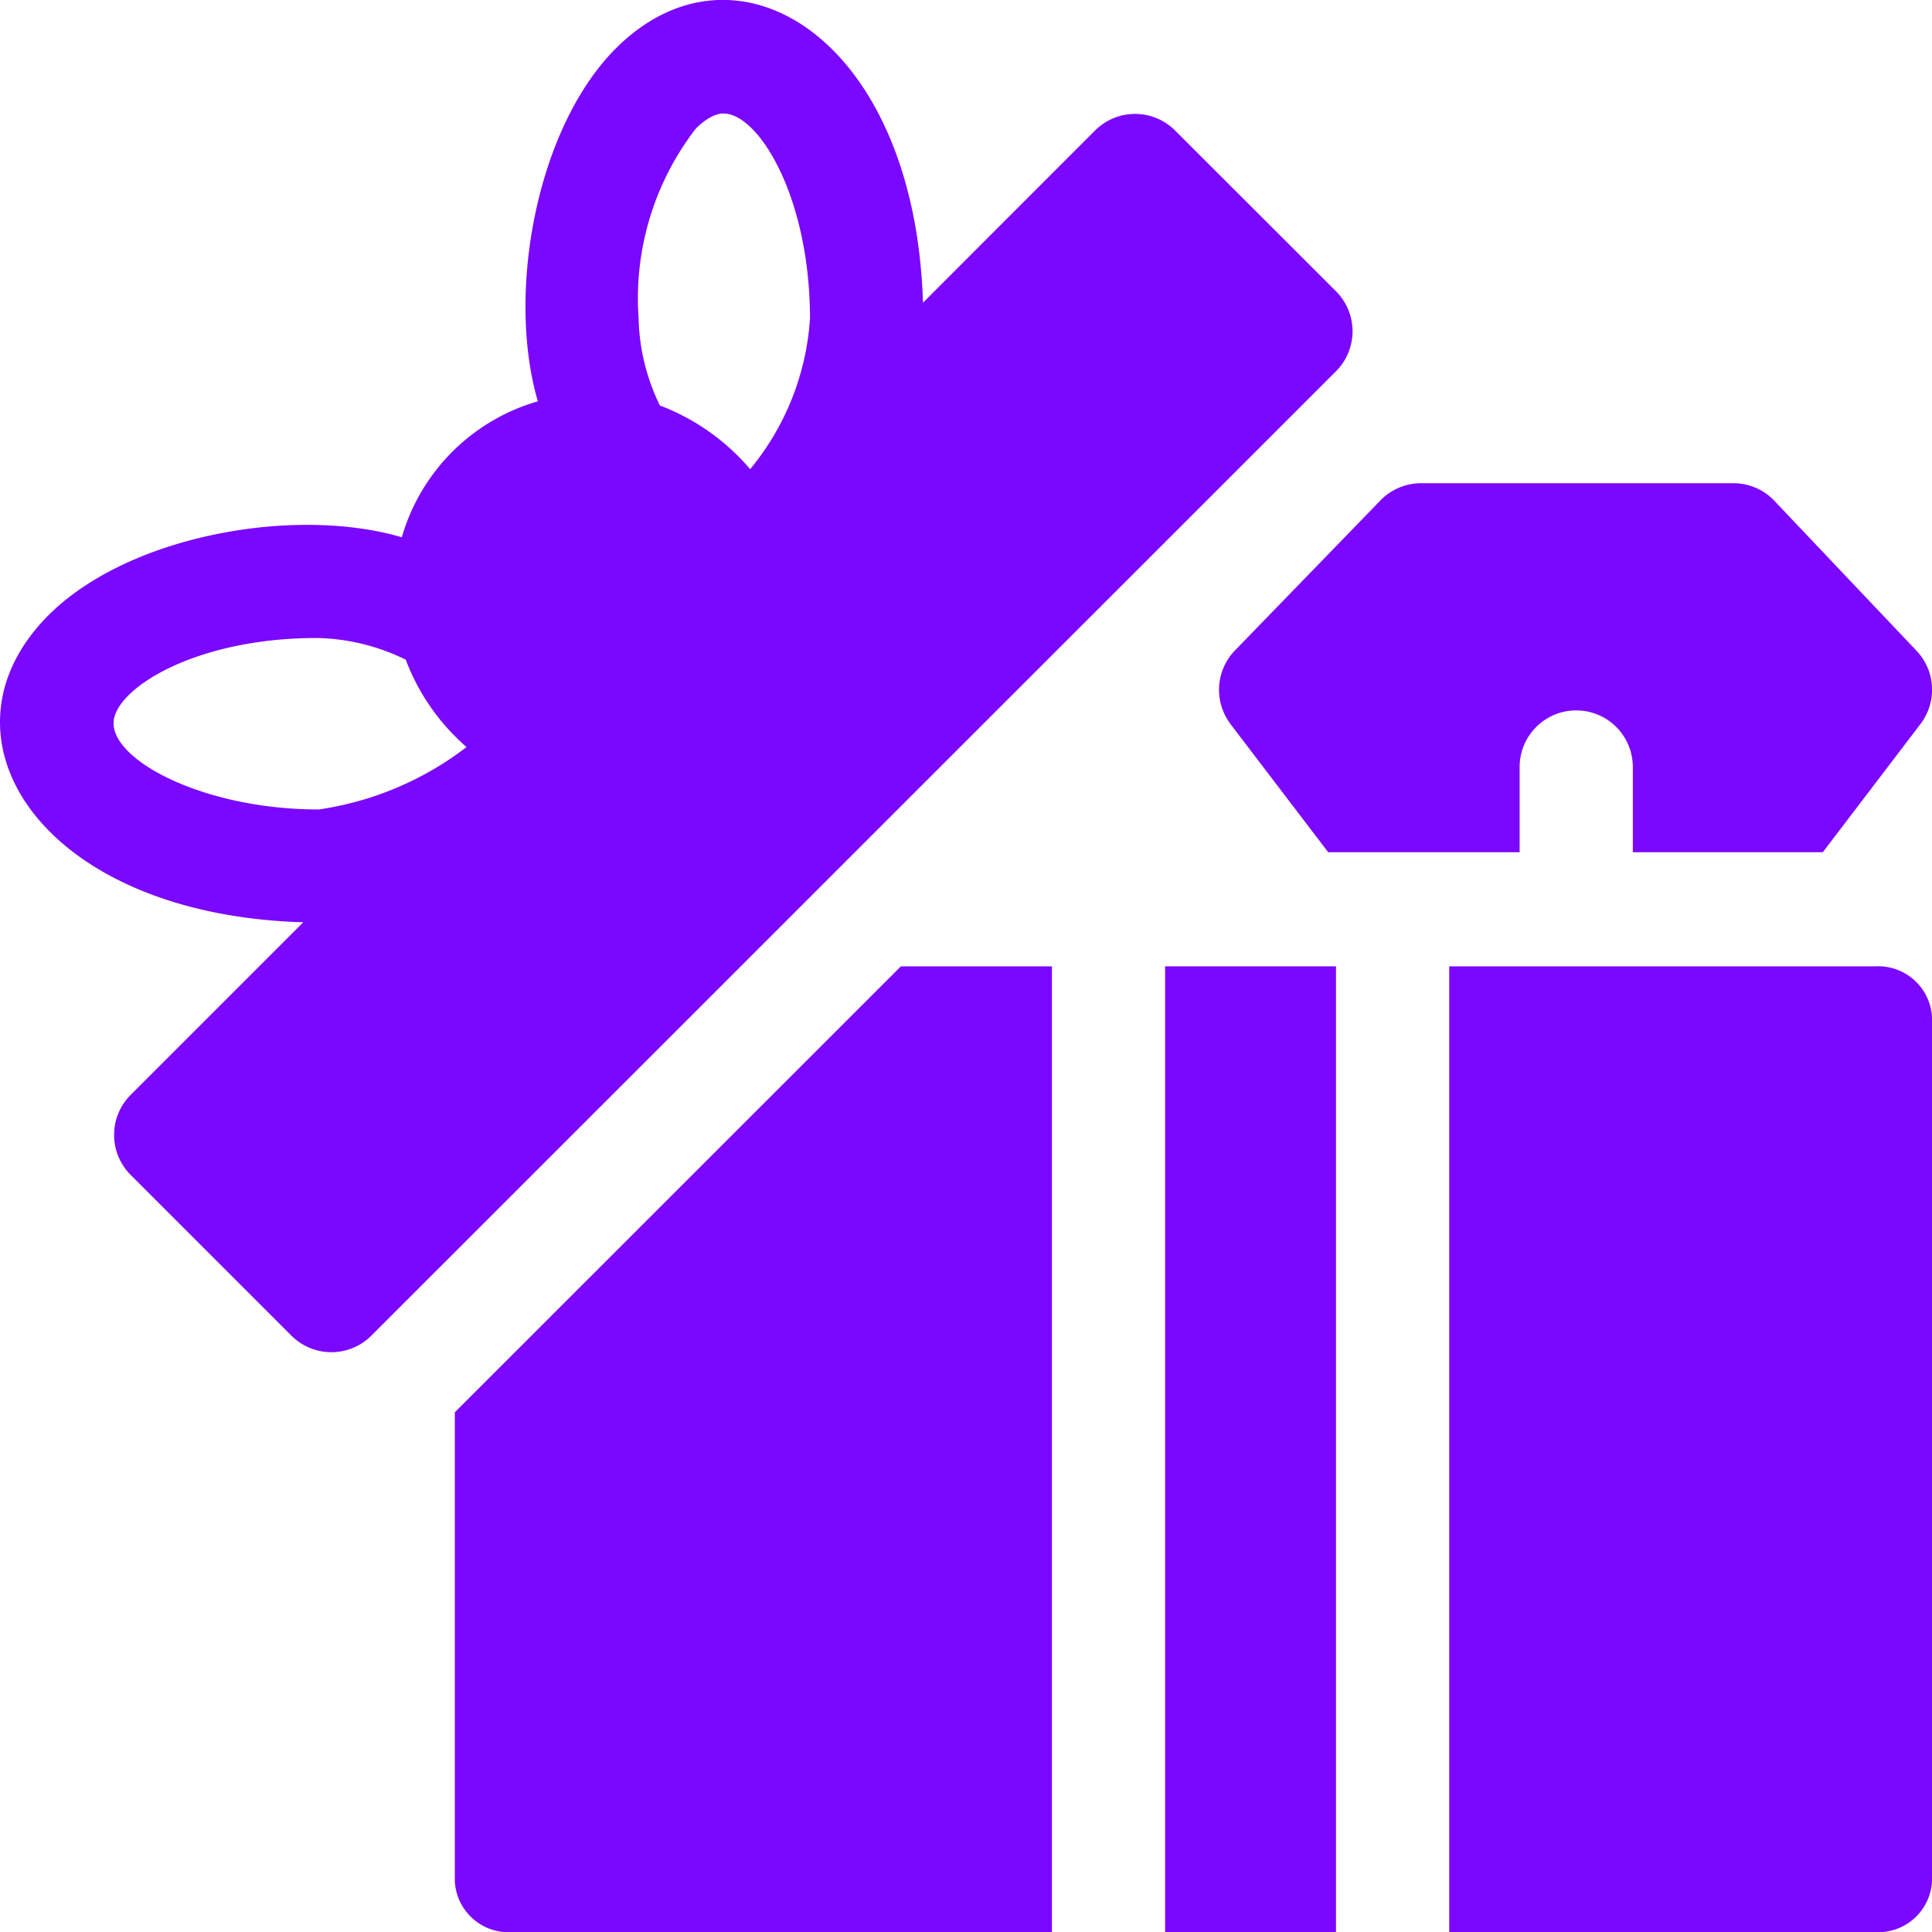 <svg xmlns="http://www.w3.org/2000/svg" width="42.537" height="42.542" viewBox="0 0 42.537 42.542">
  <g id="gift" transform="translate(-0.028 0)">
    <path id="Контур_44" data-name="Контур 44" d="M120.6,265.918V276.25a1.186,1.186,0,0,0,1.246,1.115h11.9V256.1h-3.325Z" transform="translate(-110.558 -234.824)" fill="#7b07ff"/>
    <path id="Контур_45" data-name="Контур 45" d="M308.784,256.1h3.763v21.264h-3.763Z" transform="translate(-283.104 -234.824)" fill="#7b07ff"/>
    <path id="Контур_46" data-name="Контур 46" d="M393.456,256.1h-9.383v21.264h9.383a1.186,1.186,0,0,0,1.246-1.115V257.216A1.186,1.186,0,0,0,393.456,256.1Z" transform="translate(-352.137 -234.824)" fill="#7b07ff"/>
    <path id="Контур_47" data-name="Контур 47" d="M29.442,6.412,25.9,2.873a1.246,1.246,0,0,0-1.762,0L20.349,6.665c-.177-5.814-4.112-8.247-6.761-5.6-1.75,1.75-2.415,5.39-1.718,7.771a4.378,4.378,0,0,0-2.995,2.993c-2.362-.694-6.018-.044-7.778,1.715-2.665,2.665-.181,6.592,5.608,6.762l-3.8,3.8a1.246,1.246,0,0,0,0,1.762l3.538,3.538a1.245,1.245,0,0,0,1.762,0L29.442,8.175a1.247,1.247,0,0,0,0-1.763Zm-22.4,11.41c-2.49,0-4.513-1.053-4.514-1.9,0-.726,1.746-1.875,4.476-1.875a4.617,4.617,0,0,1,1.957.477A4.783,4.783,0,0,0,10.3,16.448a6.99,6.99,0,0,1-3.253,1.374Zm9.5-7.495a4.9,4.9,0,0,0-1.986-1.4A4.6,4.6,0,0,1,14.088,7,6.115,6.115,0,0,1,15.349,2.83c.377-.376.636-.33.613-.33.753,0,1.895,1.8,1.9,4.511A5.8,5.8,0,0,1,16.547,10.327Z" transform="translate(0 0)" fill="#7b07ff"/>
    <path id="Контур_48" data-name="Контур 48" d="M323.28,133.4l2.152,2.823h4.215v-1.877a1.246,1.246,0,0,1,2.492,0v1.877h4.182l2.151-2.823a1.245,1.245,0,0,0-.086-1.612l-3.128-3.3a1.243,1.243,0,0,0-.9-.39h-6.881a1.247,1.247,0,0,0-.895.379l-3.2,3.3a1.246,1.246,0,0,0-.1,1.623Z" transform="translate(-296.161 -117.459)" fill="#7b07ff"/>
  </g>
</svg>
